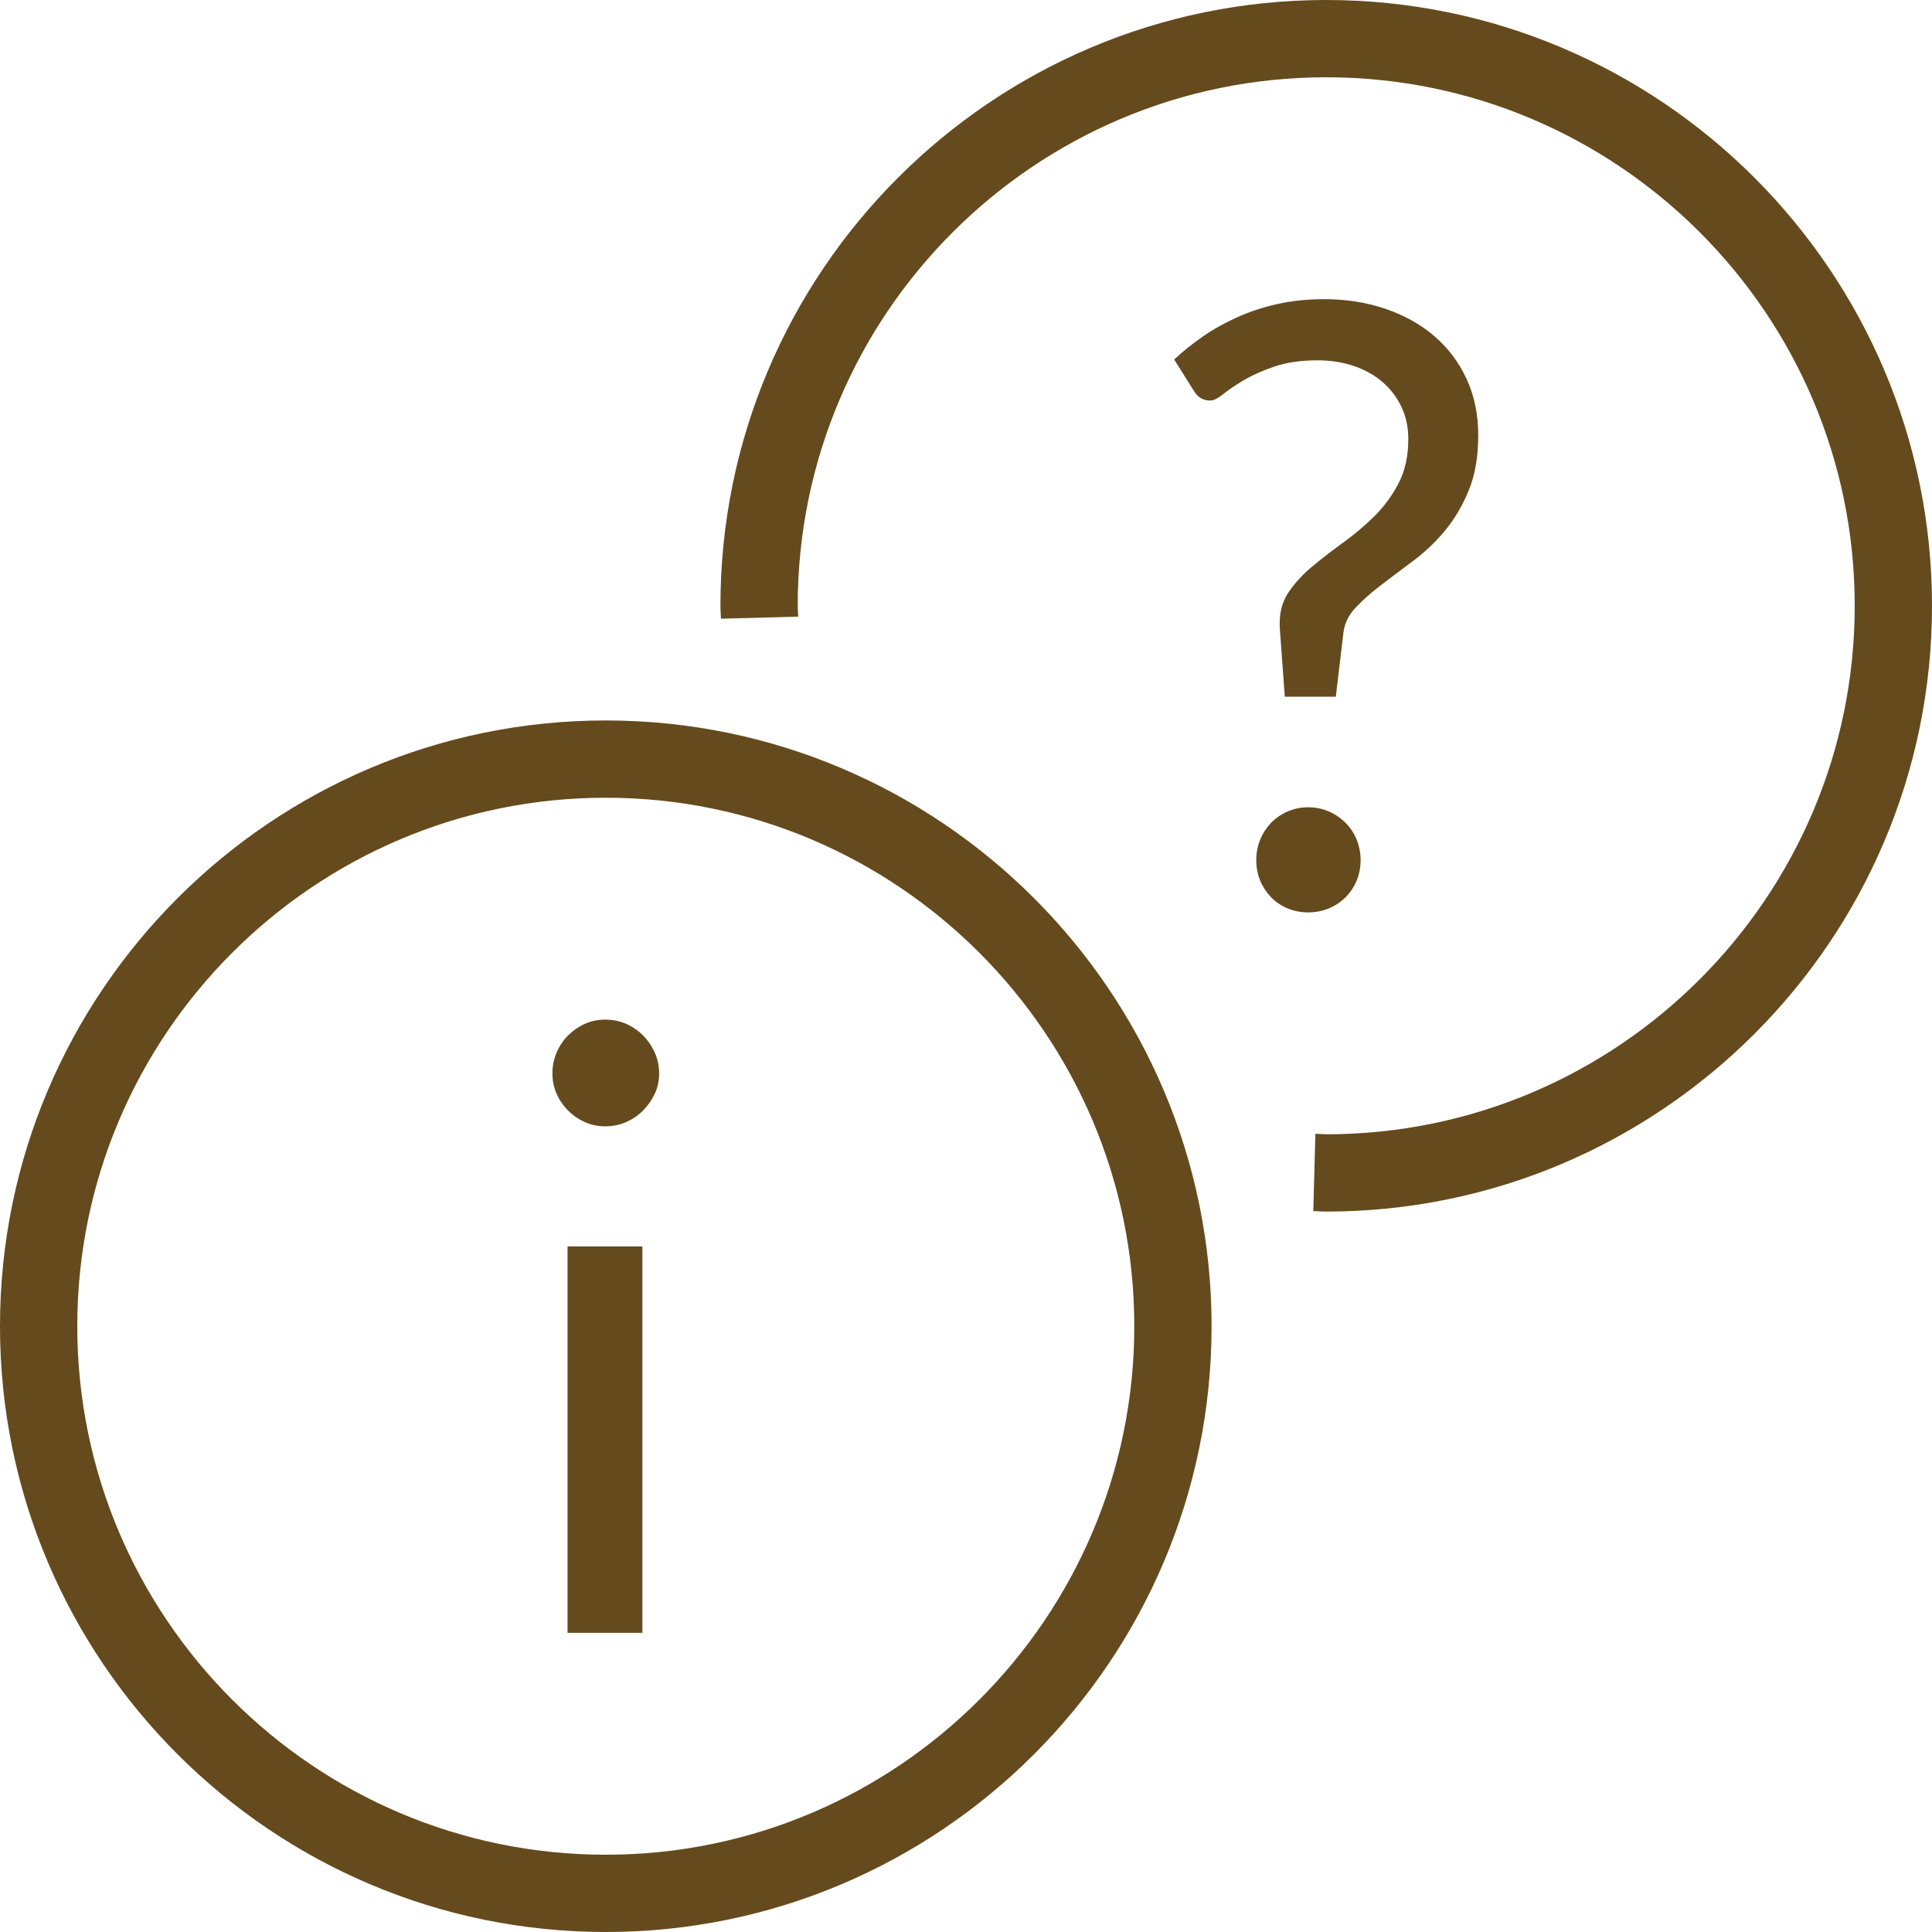 <svg xmlns="http://www.w3.org/2000/svg" xmlns:xlink="http://www.w3.org/1999/xlink" preserveAspectRatio="xMidYMid" width="75" height="75" viewBox="0 0 75 75">
  <defs>
    <style>

      .cls-2 {
        fill: #654a1d;
      }
    </style>
  </defs>
  <path d="M51.484,47.033 C51.365,47.033 51.248,47.027 51.130,47.020 C51.130,47.020 50.982,47.013 50.982,47.013 C50.982,47.013 51.063,44.014 51.063,44.014 C51.063,44.014 51.302,44.025 51.302,44.025 C51.362,44.029 51.423,44.033 51.484,44.033 C62.797,44.033 72.000,34.829 72.000,23.516 C72.000,12.204 62.797,3.000 51.484,3.000 C40.171,3.000 30.967,12.204 30.967,23.516 C30.967,23.578 30.972,23.639 30.975,23.699 C30.975,23.699 30.986,23.938 30.986,23.938 C30.986,23.938 27.987,24.018 27.987,24.018 C27.987,24.018 27.980,23.869 27.980,23.869 C27.973,23.752 27.967,23.635 27.967,23.516 C27.967,10.549 38.517,-0.000 51.484,-0.000 C64.451,-0.000 75.000,10.549 75.000,23.516 C75.000,36.483 64.451,47.033 51.484,47.033 ZM47.033,51.484 C47.033,64.451 36.483,75.000 23.516,75.000 C10.549,75.000 -0.000,64.451 -0.000,51.484 C-0.000,38.517 10.549,27.968 23.516,27.968 C36.483,27.968 47.033,38.517 47.033,51.484 ZM23.516,30.968 C12.204,30.968 3.000,40.171 3.000,51.484 C3.000,62.796 12.204,72.000 23.516,72.000 C34.829,72.000 44.033,62.796 44.033,51.484 C44.033,40.171 34.829,30.968 23.516,30.968 ZM24.961,43.114 C24.770,43.305 24.549,43.453 24.300,43.562 C24.050,43.671 23.782,43.724 23.500,43.724 C23.216,43.724 22.953,43.671 22.709,43.562 C22.465,43.453 22.247,43.305 22.056,43.114 C21.865,42.922 21.716,42.705 21.607,42.460 C21.498,42.216 21.445,41.953 21.445,41.669 C21.445,41.387 21.498,41.116 21.607,40.862 C21.716,40.607 21.865,40.384 22.056,40.192 C22.247,40.004 22.465,39.852 22.709,39.743 C22.953,39.635 23.216,39.582 23.500,39.582 C23.782,39.582 24.050,39.635 24.300,39.743 C24.549,39.852 24.770,40.004 24.961,40.192 C25.149,40.384 25.303,40.607 25.418,40.862 C25.532,41.116 25.588,41.387 25.588,41.669 C25.588,41.953 25.532,42.216 25.418,42.460 C25.303,42.705 25.149,42.922 24.961,43.114 ZM24.937,63.386 C24.937,63.386 22.032,63.386 22.032,63.386 C22.032,63.386 22.032,48.386 22.032,48.386 C22.032,48.386 24.937,48.386 24.937,48.386 C24.937,48.386 24.937,63.386 24.937,63.386 ZM46.347,15.176 C46.347,15.176 45.582,13.956 45.582,13.956 C45.918,13.641 46.289,13.345 46.696,13.062 C47.101,12.781 47.546,12.532 48.030,12.315 C48.512,12.098 49.031,11.926 49.589,11.802 C50.147,11.678 50.753,11.614 51.402,11.614 C52.259,11.614 53.053,11.738 53.786,11.990 C54.517,12.239 55.149,12.591 55.678,13.046 C56.210,13.501 56.628,14.054 56.930,14.705 C57.234,15.354 57.385,16.087 57.385,16.899 C57.385,17.722 57.264,18.434 57.020,19.029 C56.777,19.625 56.467,20.149 56.094,20.599 C55.721,21.049 55.311,21.438 54.866,21.768 C54.421,22.099 54.006,22.412 53.622,22.705 C53.238,22.996 52.907,23.290 52.630,23.581 C52.354,23.875 52.193,24.200 52.151,24.558 C52.151,24.558 51.857,27.045 51.857,27.045 C51.857,27.045 49.875,27.045 49.875,27.045 C49.875,27.045 49.679,24.346 49.679,24.346 C49.679,24.346 49.679,24.169 49.679,24.169 C49.679,23.711 49.801,23.309 50.044,22.957 C50.290,22.605 50.597,22.274 50.973,21.964 C51.346,21.655 51.746,21.348 52.175,21.038 C52.603,20.728 53.005,20.387 53.379,20.014 C53.752,19.638 54.061,19.215 54.305,18.736 C54.548,18.259 54.670,17.696 54.670,17.045 C54.670,16.579 54.580,16.158 54.395,15.777 C54.210,15.398 53.961,15.076 53.646,14.811 C53.331,14.544 52.961,14.343 52.532,14.200 C52.106,14.059 51.648,13.988 51.158,13.988 C50.497,13.988 49.930,14.070 49.459,14.234 C48.988,14.395 48.591,14.576 48.266,14.769 C47.940,14.965 47.676,15.145 47.477,15.306 C47.276,15.467 47.109,15.549 46.980,15.549 C46.710,15.549 46.498,15.425 46.347,15.176 ZM49.345,31.939 C49.525,31.756 49.740,31.608 49.989,31.499 C50.237,31.393 50.502,31.338 50.785,31.338 C51.066,31.338 51.333,31.393 51.582,31.499 C51.830,31.608 52.047,31.756 52.233,31.939 C52.415,32.124 52.561,32.341 52.664,32.590 C52.765,32.838 52.818,33.106 52.818,33.386 C52.818,33.680 52.765,33.947 52.664,34.191 C52.561,34.434 52.415,34.649 52.233,34.834 C52.047,35.019 51.830,35.162 51.582,35.265 C51.333,35.368 51.066,35.419 50.785,35.419 C50.502,35.419 50.237,35.368 49.989,35.265 C49.740,35.162 49.525,35.019 49.345,34.834 C49.168,34.649 49.025,34.434 48.922,34.191 C48.822,33.947 48.768,33.680 48.768,33.386 C48.768,33.106 48.822,32.838 48.922,32.590 C49.025,32.341 49.168,32.124 49.345,31.939 Z" id="path-1" class="cls-2" fill-rule="evenodd"/>
</svg>

